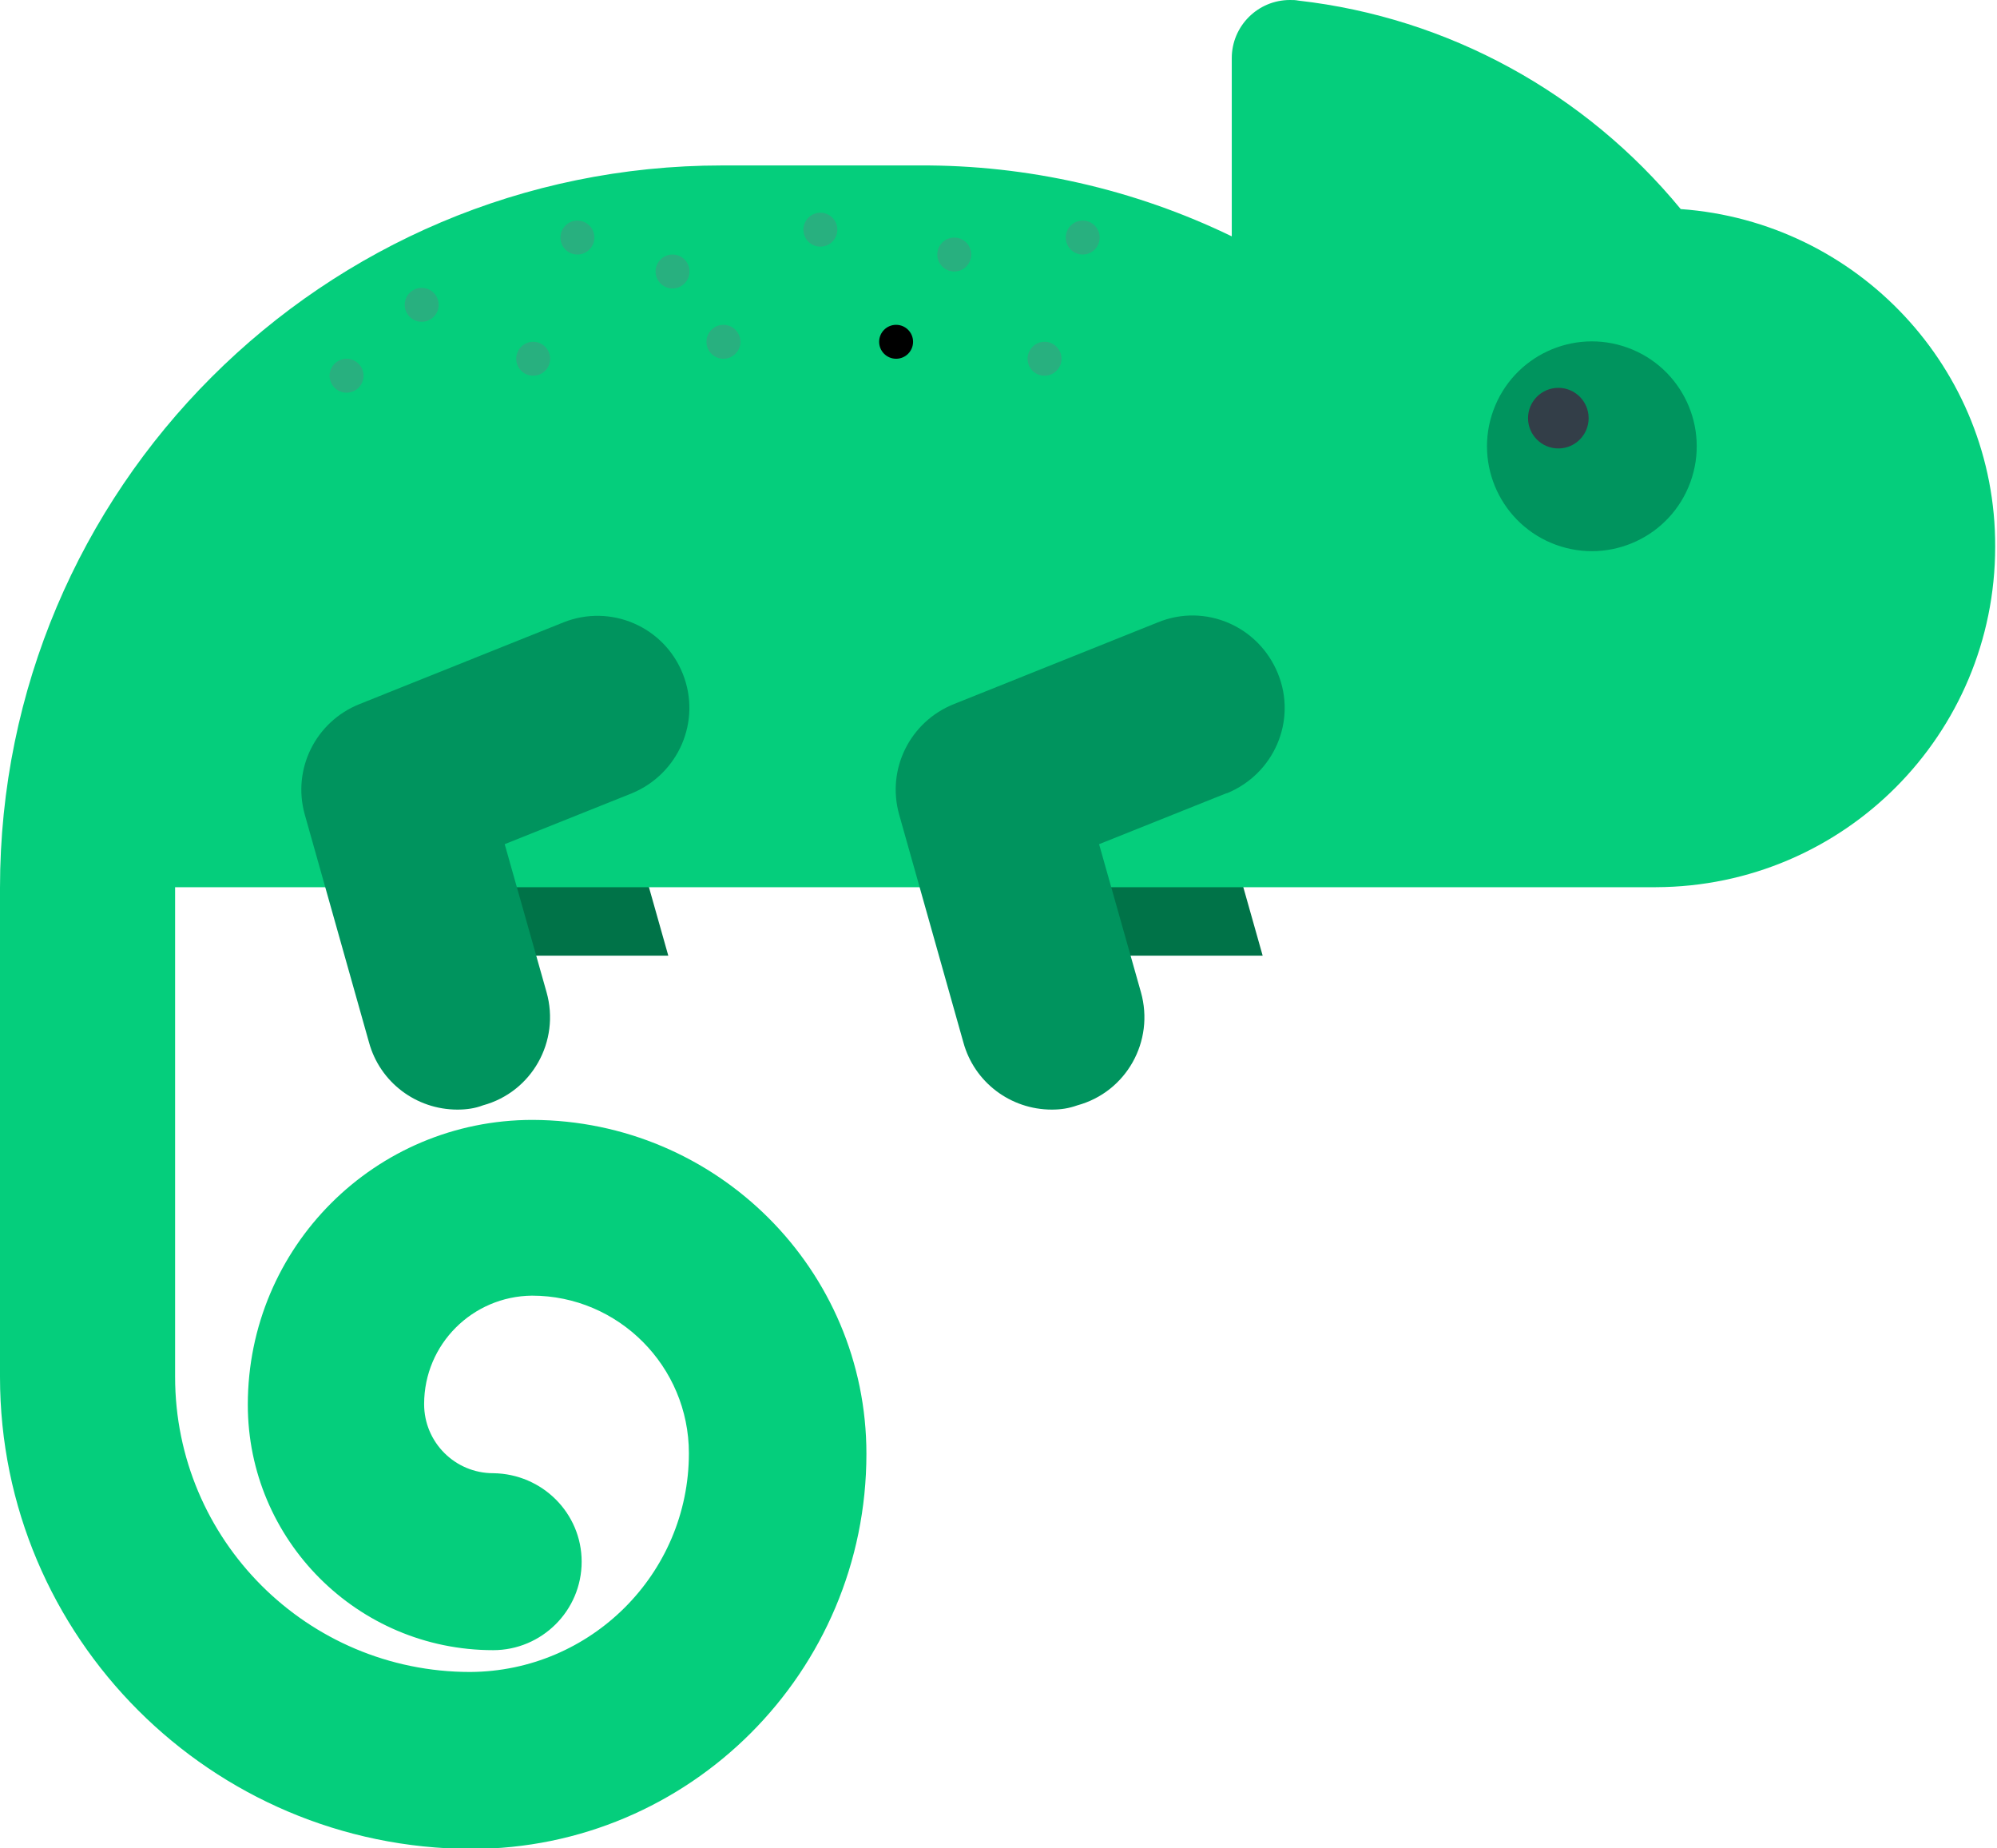 <?xml version="1.0" encoding="utf-8"?>
<!-- Generator: Adobe Illustrator 25.0.0, SVG Export Plug-In . SVG Version: 6.00 Build 0)  -->
<svg version="1.1" id="Layer_1" xmlns="http://www.w3.org/2000/svg" xmlns:xlink="http://www.w3.org/1999/xlink" x="0px" y="0px"
	 viewBox="0 0 329.6 305" style="enable-background:new 0 0 329.6 305;" xml:space="preserve">
<style type="text/css">
	.st0{fill:#007348;}
	.st1{fill:#05CE7C;}
	.st2{fill:#00945E;}
	.st3{fill:#333E48;}
	.st4{fill:#28B07F;}
</style>
<path class="st0" d="M203.2,139.3l21-8.4c7.8-3.1,11.6-11.9,8.5-19.7s-11.9-11.6-19.7-8.5h-0.1l-33.7,13.5
	c-7.2,2.9-11.1,10.7-9,18.2l6.6,23.3h31.6L203.2,139.3z"/>
<path class="st0" d="M105.1,139.3l21-8.4c7.8-3.1,11.6-12,8.4-19.8s-12-11.6-19.8-8.4l0,0L81,116.2c-7.2,2.9-11.1,10.7-9,18.2
	l6.7,23.3h31.6L105.1,139.3z"/>
<path class="st1" d="M277.4,34.5C261.6,15.3,239,2.9,214.3,0.1l0,0C213.8,0,213.4,0,212.9,0c-5.3,0-9.6,4.3-9.6,9.6l0,0V39
	c-16.1-7.8-33.8-11.8-51.6-11.7h-32.5C53.4,27.3,0,80.7,0,146.5l0,0v80.7c0,43,34.9,77.8,77.8,77.9c36,0,65.2-29.2,65.2-65.2
	c0-30.4-24.7-55-55.1-55.1c-26,0-47,21-47,47c0,22.3,18.1,40.5,40.5,40.5c8,0,14.6-6.5,14.6-14.6c0-8-6.5-14.5-14.6-14.6
	c-6.3,0-11.4-5.1-11.4-11.4c0-9.9,8-17.8,17.8-17.9c14.3,0,25.9,11.7,25.9,26c0,19.9-16.2,36-36.1,36.1c-26.9,0-48.7-21.8-48.7-48.7
	v-80.8h244.4c31-0.1,56-25.2,56-56.2C329.4,60.9,306.6,36.6,277.4,34.5L277.4,34.5z"/>
<path class="st2" d="M173.6,183.1c-6.8,0-12.8-4.5-14.6-11.1l-10.6-37.6c-2.1-7.5,1.8-15.3,9-18.2l33.7-13.5
	c7.8-3.2,16.6,0.6,19.8,8.4s-0.6,16.6-8.4,19.8h-0.1l-21,8.4l6.9,24.4c2.3,8.1-2.4,16.5-10.5,18.7
	C176.4,182.9,175.1,183.1,173.6,183.1L173.6,183.1z"/>
<path class="st2" d="M75.5,183.1c-6.8,0-12.8-4.5-14.6-11.1l-10.6-37.6c-2.1-7.5,1.8-15.3,9-18.2L93,102.7
	c7.8-3.1,16.6,0.7,19.7,8.5s-0.7,16.5-8.4,19.7l-21,8.4l6.9,24.4c2.3,8.1-2.4,16.5-10.5,18.7C78.4,182.9,77,183.1,75.5,183.1
	L75.5,183.1z"/>
<ellipse transform="matrix(0.342 -0.94 0.94 0.342 103.612 295.374)" class="st2" cx="262.7" cy="73.7" rx="17.3" ry="17.3"/>
<circle class="st3" cx="257.2" cy="69" r="5"/>
<circle class="st4" cx="88" cy="59.2" r="2.8"/>
<circle class="st4" cx="95.3" cy="39.2" r="2.8"/>
<circle class="st4" cx="57.2" cy="62" r="2.8"/>
<path class="st4" d="M72.4,50.3c0-1.5-1.2-2.8-2.8-2.8c-1.5,0-2.8,1.2-2.8,2.8c0,1.5,1.2,2.8,2.8,2.8l0,0
	C71.1,53.1,72.4,51.9,72.4,50.3C72.4,50.4,72.4,50.4,72.4,50.3z"/>
<circle class="st4" cx="111" cy="44.8" r="2.8"/>
<circle class="st4" cx="178.7" cy="39.2" r="2.8"/>
<circle class="st4" cx="172.4" cy="59.2" r="2.8"/>
<circle class="st4" cx="119.4" cy="56.4" r="2.8"/>
<circle class="st4" cx="135.4" cy="37.9" r="2.8"/>
<path class="st4" d="M160.3,42c0-1.5-1.2-2.8-2.8-2.8c-1.5,0-2.8,1.2-2.8,2.8c0,1.5,1.2,2.8,2.8,2.8l0,0
	C159.1,44.8,160.3,43.5,160.3,42L160.3,42z"/>
<circle cx="147.9" cy="56.4" r="2.8"/>
</svg>
